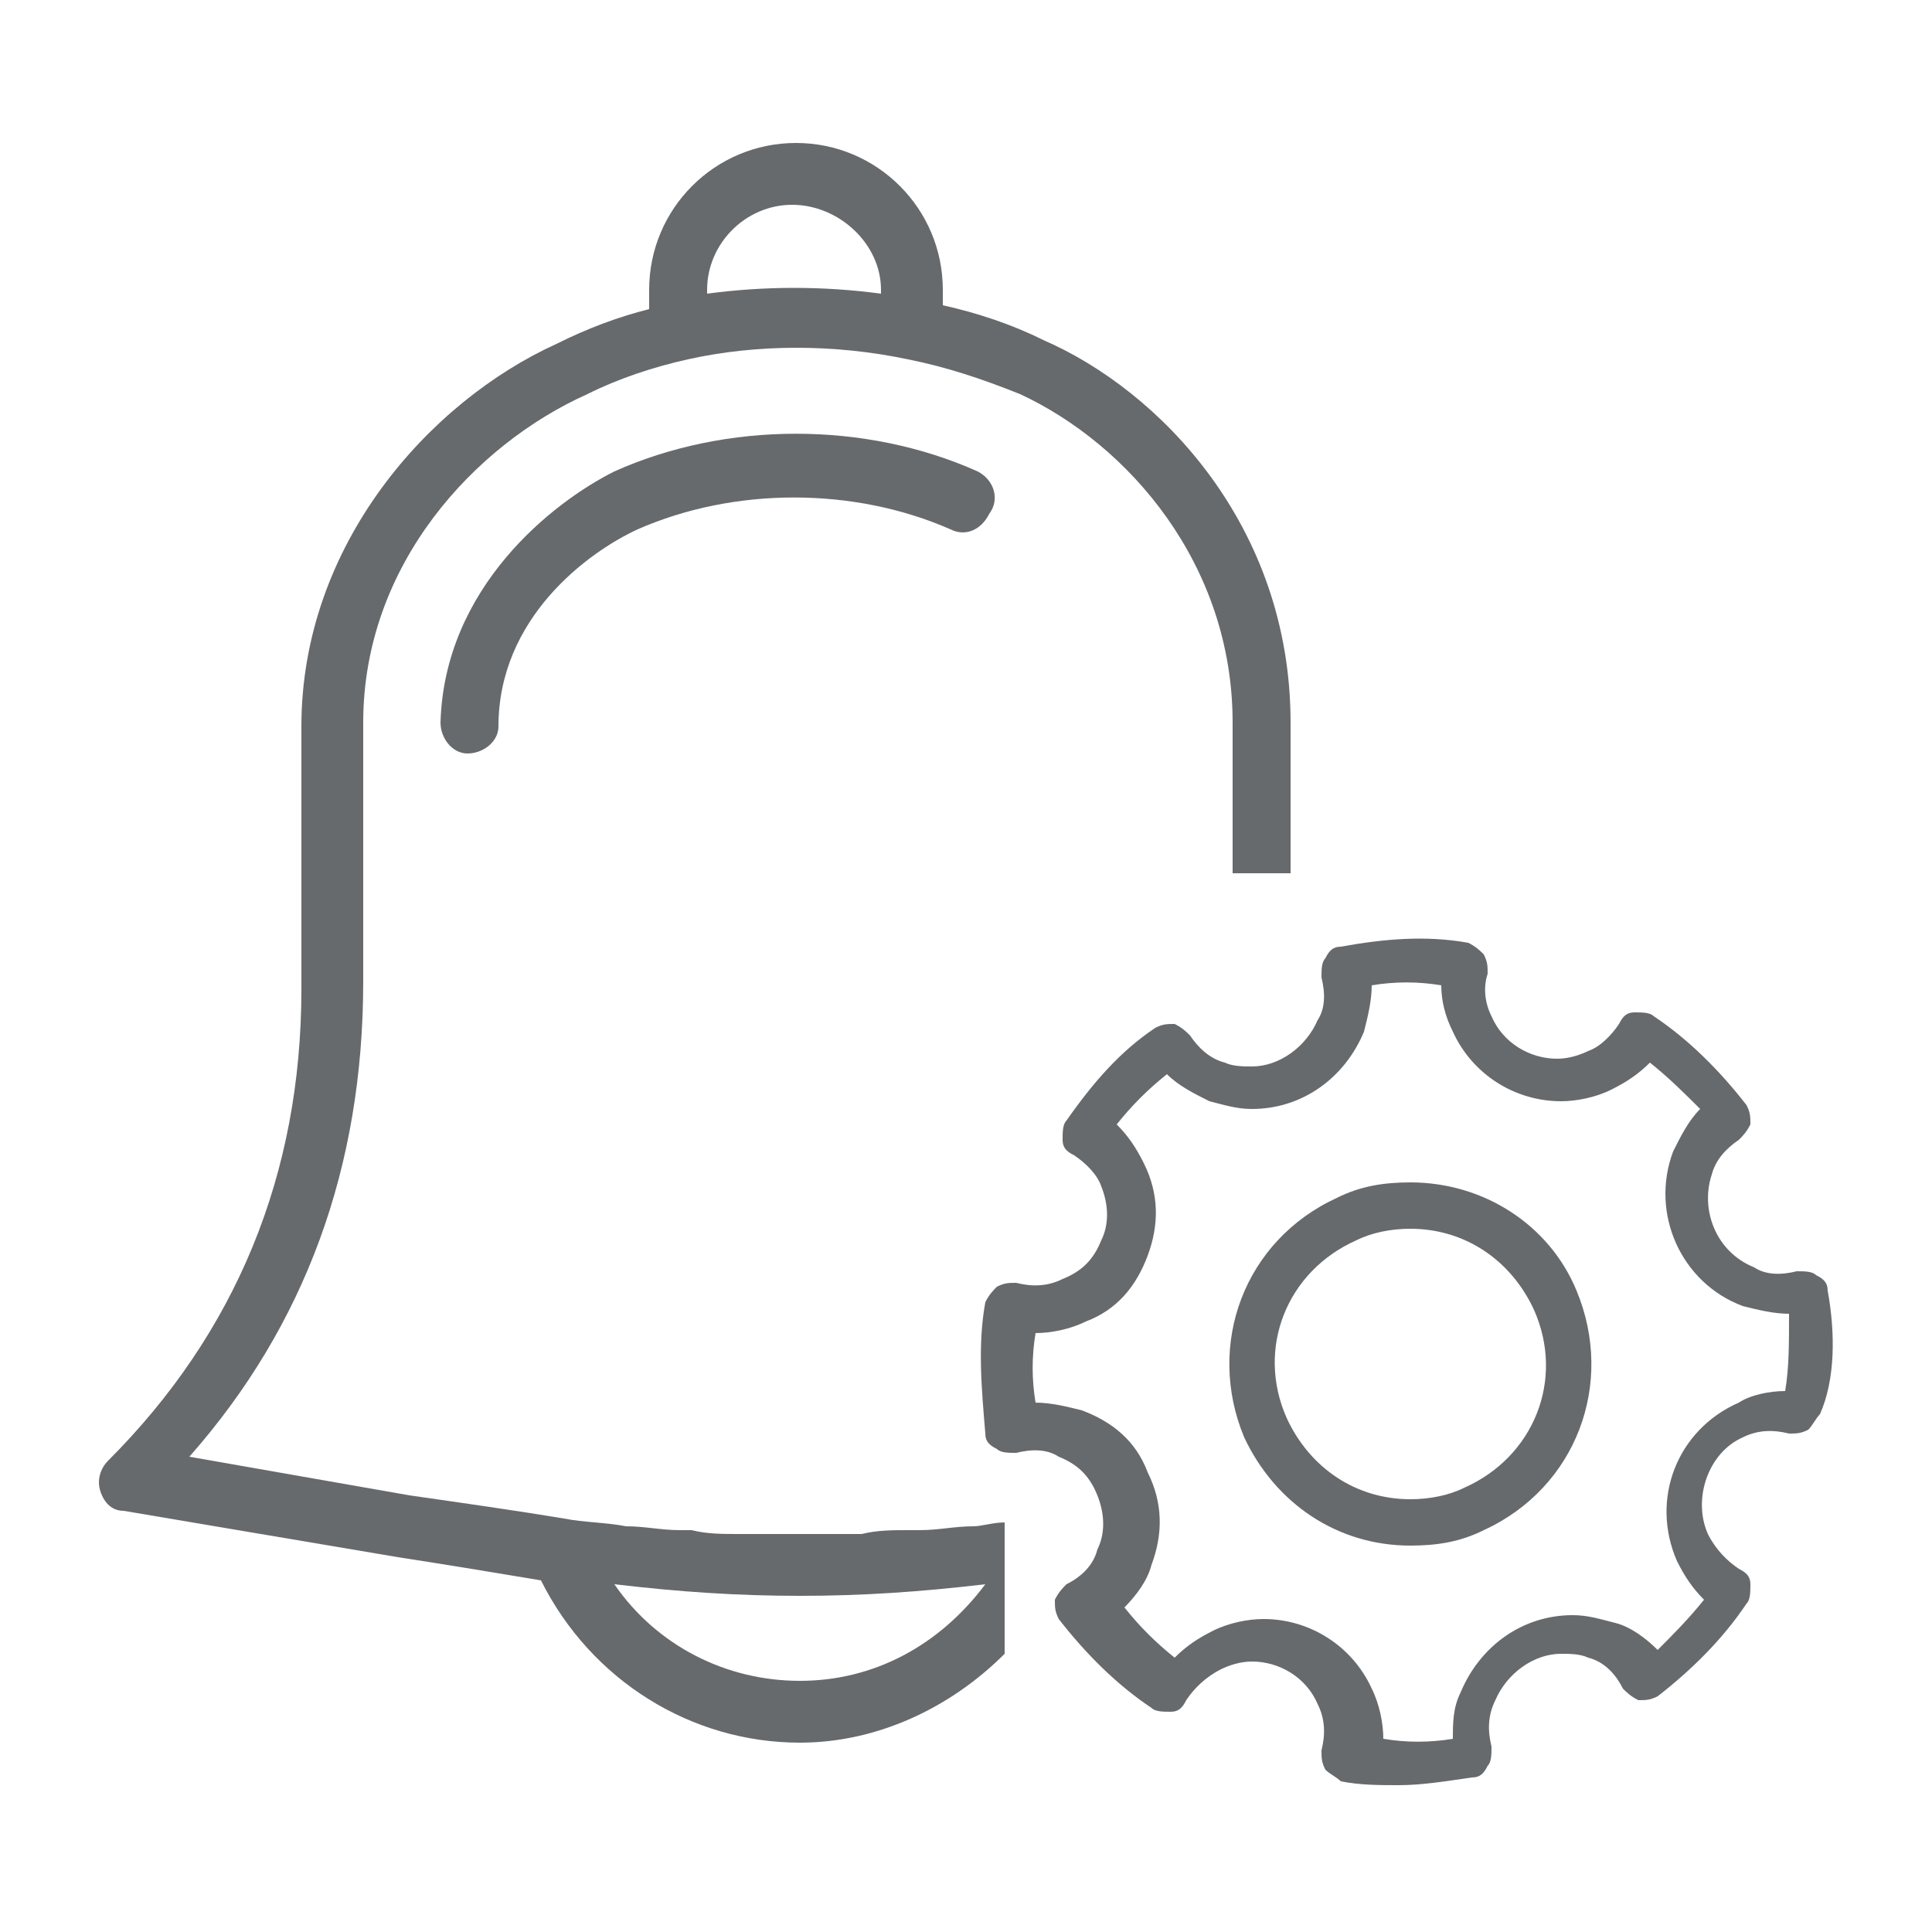 <?xml version="1.0" encoding="utf-8"?>
<!-- Generator: Adobe Illustrator 19.0.0, SVG Export Plug-In . SVG Version: 6.00 Build 0)  -->
<svg version="1.1" id="Layer_1" xmlns="http://www.w3.org/2000/svg" xmlns:xlink="http://www.w3.org/1999/xlink" x="0px" y="0px"
	 viewBox="0 0 50 50" style="enable-background:new 0 0 50 50;" xml:space="preserve">
<style type="text/css">
	.st0{fill:#676A6C;}
</style>
<g>
	<path class="st0" d="M25.3,12.2c-2.9-1.3-6.5-1.3-9.4,0c-1.6,0.8-4.4,3-4.5,6.5c0,0.4,0.3,0.8,0.7,0.8h0c0.4,0,0.8-0.3,0.8-0.7
		c0-2.8,2.3-4.5,3.6-5.1c2.5-1.1,5.6-1.1,8.1,0c0.4,0.2,0.8,0,1-0.4C25.9,12.9,25.7,12.4,25.3,12.2L25.3,12.2z M25.3,12.2"/>
	<g>
		<path class="st0" d="M47.3,33.4c0-0.2-0.1-0.3-0.3-0.4c-0.1-0.1-0.3-0.1-0.5-0.1c-0.4,0.1-0.8,0.1-1.1-0.1c-1-0.4-1.4-1.5-1.1-2.4
			c0.1-0.4,0.4-0.7,0.7-0.9c0.1-0.1,0.2-0.2,0.3-0.4c0-0.2,0-0.3-0.1-0.5c-0.7-0.9-1.5-1.7-2.4-2.3c-0.1-0.1-0.3-0.1-0.5-0.1
			c-0.2,0-0.3,0.1-0.4,0.3c-0.2,0.3-0.5,0.6-0.8,0.7c-0.2,0.1-0.5,0.2-0.8,0.2c-0.7,0-1.4-0.4-1.7-1.1c-0.2-0.4-0.2-0.8-0.1-1.1
			c0-0.2,0-0.3-0.1-0.5c-0.1-0.1-0.2-0.2-0.4-0.3c-1.1-0.2-2.2-0.1-3.3,0.1c-0.2,0-0.3,0.1-0.4,0.3c-0.1,0.1-0.1,0.3-0.1,0.5
			c0.1,0.4,0.1,0.8-0.1,1.1c-0.3,0.7-1,1.2-1.7,1.2c-0.2,0-0.5,0-0.7-0.1c-0.4-0.1-0.7-0.4-0.9-0.7c-0.1-0.1-0.2-0.2-0.4-0.3
			c-0.2,0-0.3,0-0.5,0.1C29,27.2,28.3,28,27.6,29c-0.1,0.1-0.1,0.3-0.1,0.5c0,0.2,0.1,0.3,0.3,0.4c0.3,0.2,0.6,0.5,0.7,0.8
			c0.2,0.5,0.2,1,0,1.4c-0.2,0.5-0.5,0.8-1,1c-0.4,0.2-0.8,0.2-1.2,0.1c-0.2,0-0.3,0-0.5,0.1c-0.1,0.1-0.2,0.2-0.3,0.4
			c-0.2,1.1-0.1,2.2,0,3.4c0,0.2,0.1,0.3,0.3,0.4c0.1,0.1,0.3,0.1,0.5,0.1c0.4-0.1,0.8-0.1,1.1,0.1c0.5,0.2,0.8,0.5,1,1
			c0.2,0.5,0.2,1,0,1.4c-0.1,0.4-0.4,0.7-0.8,0.9c-0.1,0.1-0.2,0.2-0.3,0.4c0,0.2,0,0.3,0.1,0.5c0.7,0.9,1.5,1.7,2.4,2.3
			c0.1,0.1,0.3,0.1,0.5,0.1c0.2,0,0.3-0.1,0.4-0.3c0.2-0.3,0.5-0.6,0.9-0.8c0.2-0.1,0.5-0.2,0.8-0.2c0.7,0,1.4,0.4,1.7,1.1
			c0.2,0.4,0.2,0.8,0.1,1.2c0,0.2,0,0.3,0.1,0.5c0.1,0.1,0.3,0.2,0.4,0.3c0.5,0.1,1,0.1,1.5,0.1c0.6,0,1.2-0.1,1.9-0.2
			c0.2,0,0.3-0.1,0.4-0.3c0.1-0.1,0.1-0.3,0.1-0.5c-0.1-0.4-0.1-0.8,0.1-1.2c0.3-0.7,1-1.2,1.7-1.2c0.2,0,0.5,0,0.7,0.1
			c0.4,0.1,0.7,0.4,0.9,0.8c0.1,0.1,0.2,0.2,0.4,0.3c0.2,0,0.3,0,0.5-0.1c0.9-0.7,1.7-1.5,2.3-2.4c0.1-0.1,0.1-0.3,0.1-0.5
			c0-0.2-0.1-0.3-0.3-0.4c-0.3-0.2-0.6-0.5-0.8-0.9c-0.4-0.9,0-2.1,0.9-2.5c0.4-0.2,0.8-0.2,1.2-0.1c0.2,0,0.3,0,0.5-0.1
			c0.1-0.1,0.2-0.3,0.3-0.4C47.5,35.7,47.5,34.5,47.3,33.4L47.3,33.4z M46.2,36c-0.4,0-0.9,0.1-1.2,0.3c-1.6,0.7-2.3,2.5-1.6,4.1
			c0.2,0.4,0.4,0.7,0.7,1c-0.4,0.5-0.8,0.9-1.2,1.3c-0.3-0.3-0.7-0.6-1.1-0.7c-0.4-0.1-0.7-0.2-1.1-0.2c-1.3,0-2.4,0.8-2.9,2
			c-0.2,0.4-0.2,0.8-0.2,1.2c-0.6,0.1-1.2,0.1-1.8,0c0-0.4-0.1-0.9-0.3-1.3c-0.5-1.1-1.6-1.8-2.8-1.8c-0.4,0-0.9,0.1-1.3,0.3
			c-0.4,0.2-0.7,0.4-1,0.7c-0.5-0.4-0.9-0.8-1.3-1.3c0.3-0.3,0.6-0.7,0.7-1.1c0.3-0.8,0.3-1.6-0.1-2.4c-0.3-0.8-0.9-1.3-1.7-1.6
			c-0.4-0.1-0.8-0.2-1.2-0.2c-0.1-0.6-0.1-1.2,0-1.8h0c0.4,0,0.9-0.1,1.3-0.3c0.8-0.3,1.3-0.9,1.6-1.7c0.3-0.8,0.3-1.6-0.1-2.4
			c-0.2-0.4-0.4-0.7-0.7-1c0.4-0.5,0.8-0.9,1.3-1.3c0.3,0.3,0.7,0.5,1.1,0.7c0.4,0.1,0.7,0.2,1.1,0.2c1.3,0,2.4-0.8,2.9-2
			c0.1-0.4,0.2-0.8,0.2-1.2c0.6-0.1,1.2-0.1,1.8,0c0,0.4,0.1,0.8,0.3,1.2c0.5,1.1,1.6,1.8,2.8,1.8c0.4,0,0.9-0.1,1.3-0.3
			c0.4-0.2,0.7-0.4,1-0.7c0.5,0.4,0.9,0.8,1.3,1.2c-0.3,0.3-0.5,0.7-0.7,1.1c-0.6,1.6,0.2,3.4,1.8,4c0.4,0.1,0.8,0.2,1.2,0.2
			C46.3,34.8,46.3,35.4,46.2,36L46.2,36z M46.2,36"/>
		<path class="st0" d="M36.5,30.6c-0.7,0-1.3,0.1-1.9,0.4c-2.4,1.1-3.4,3.8-2.4,6.2c0.8,1.7,2.4,2.8,4.3,2.8c0.7,0,1.3-0.1,1.9-0.4
			c2.4-1.1,3.4-3.8,2.4-6.2C40.1,31.7,38.4,30.6,36.5,30.6L36.5,30.6z M37.9,38.5c-0.4,0.2-0.9,0.3-1.4,0.3c-1.4,0-2.6-0.8-3.2-2.1
			c-0.8-1.8,0-3.8,1.8-4.6c0.4-0.2,0.9-0.3,1.4-0.3c1.4,0,2.6,0.8,3.2,2.1C40.5,35.7,39.7,37.7,37.9,38.5L37.9,38.5z M37.9,38.5"/>
	</g>
	<path class="st0" d="M26,39.4c-0.3,0-0.6,0.1-0.8,0.1c0,0,0,0,0,0c-0.5,0-0.9,0.1-1.4,0.1c-0.1,0-0.2,0-0.3,0c-0.4,0-0.8,0-1.2,0.1
		c-0.1,0-0.2,0-0.2,0c-0.9,0-1.9,0-2.8,0c-0.1,0-0.2,0-0.2,0c-0.4,0-0.8,0-1.2-0.1c-0.1,0-0.2,0-0.3,0c-0.5,0-0.9-0.1-1.4-0.1
		c0,0,0,0,0,0c-0.5-0.1-1.1-0.1-1.6-0.2h0c-1.2-0.2-2.6-0.4-4-0.6l-5.7-1c3-3.4,4.5-7.5,4.5-12.3v-6.7c0-4.1,2.9-7.2,5.8-8.5
		c0.8-0.4,1.7-0.7,2.6-0.9c0,0,0,0,0,0c1.8-0.4,3.8-0.4,5.7,0c0,0,0,0,0,0c1,0.2,1.9,0.5,2.9,0.9c2.8,1.3,5.5,4.4,5.5,8.5v3.9h1.5
		v-3.9c0-5.1-3.4-8.6-6.4-9.9c-0.8-0.4-1.7-0.7-2.6-0.9V7.5c0-2.1-1.7-3.8-3.8-3.8c-2.1,0-3.8,1.7-3.8,3.8V8
		c-0.8,0.2-1.6,0.5-2.4,0.9c-3.3,1.5-6.6,5.2-6.6,9.9v6.8c0,4.8-1.7,8.9-5,12.2c-0.2,0.2-0.3,0.5-0.2,0.8c0.1,0.3,0.3,0.5,0.6,0.5
		l7.1,1.2c1.3,0.2,2.5,0.4,3.7,0.6c1.3,2.6,3.9,4.2,6.7,4.2c2,0,3.9-0.9,5.3-2.3V39.4z M18.3,7.5c0-1.2,1-2.2,2.2-2.2
		c1.2,0,2.3,1,2.3,2.2v0.1c-1.5-0.2-3-0.2-4.5,0V7.5z M20.7,43.5c-1.9,0-3.7-0.9-4.8-2.5c1.7,0.2,3.2,0.3,4.8,0.3
		c1.6,0,3.1-0.1,4.8-0.3C24.3,42.6,22.6,43.5,20.7,43.5z"/>
</g>
</svg>
